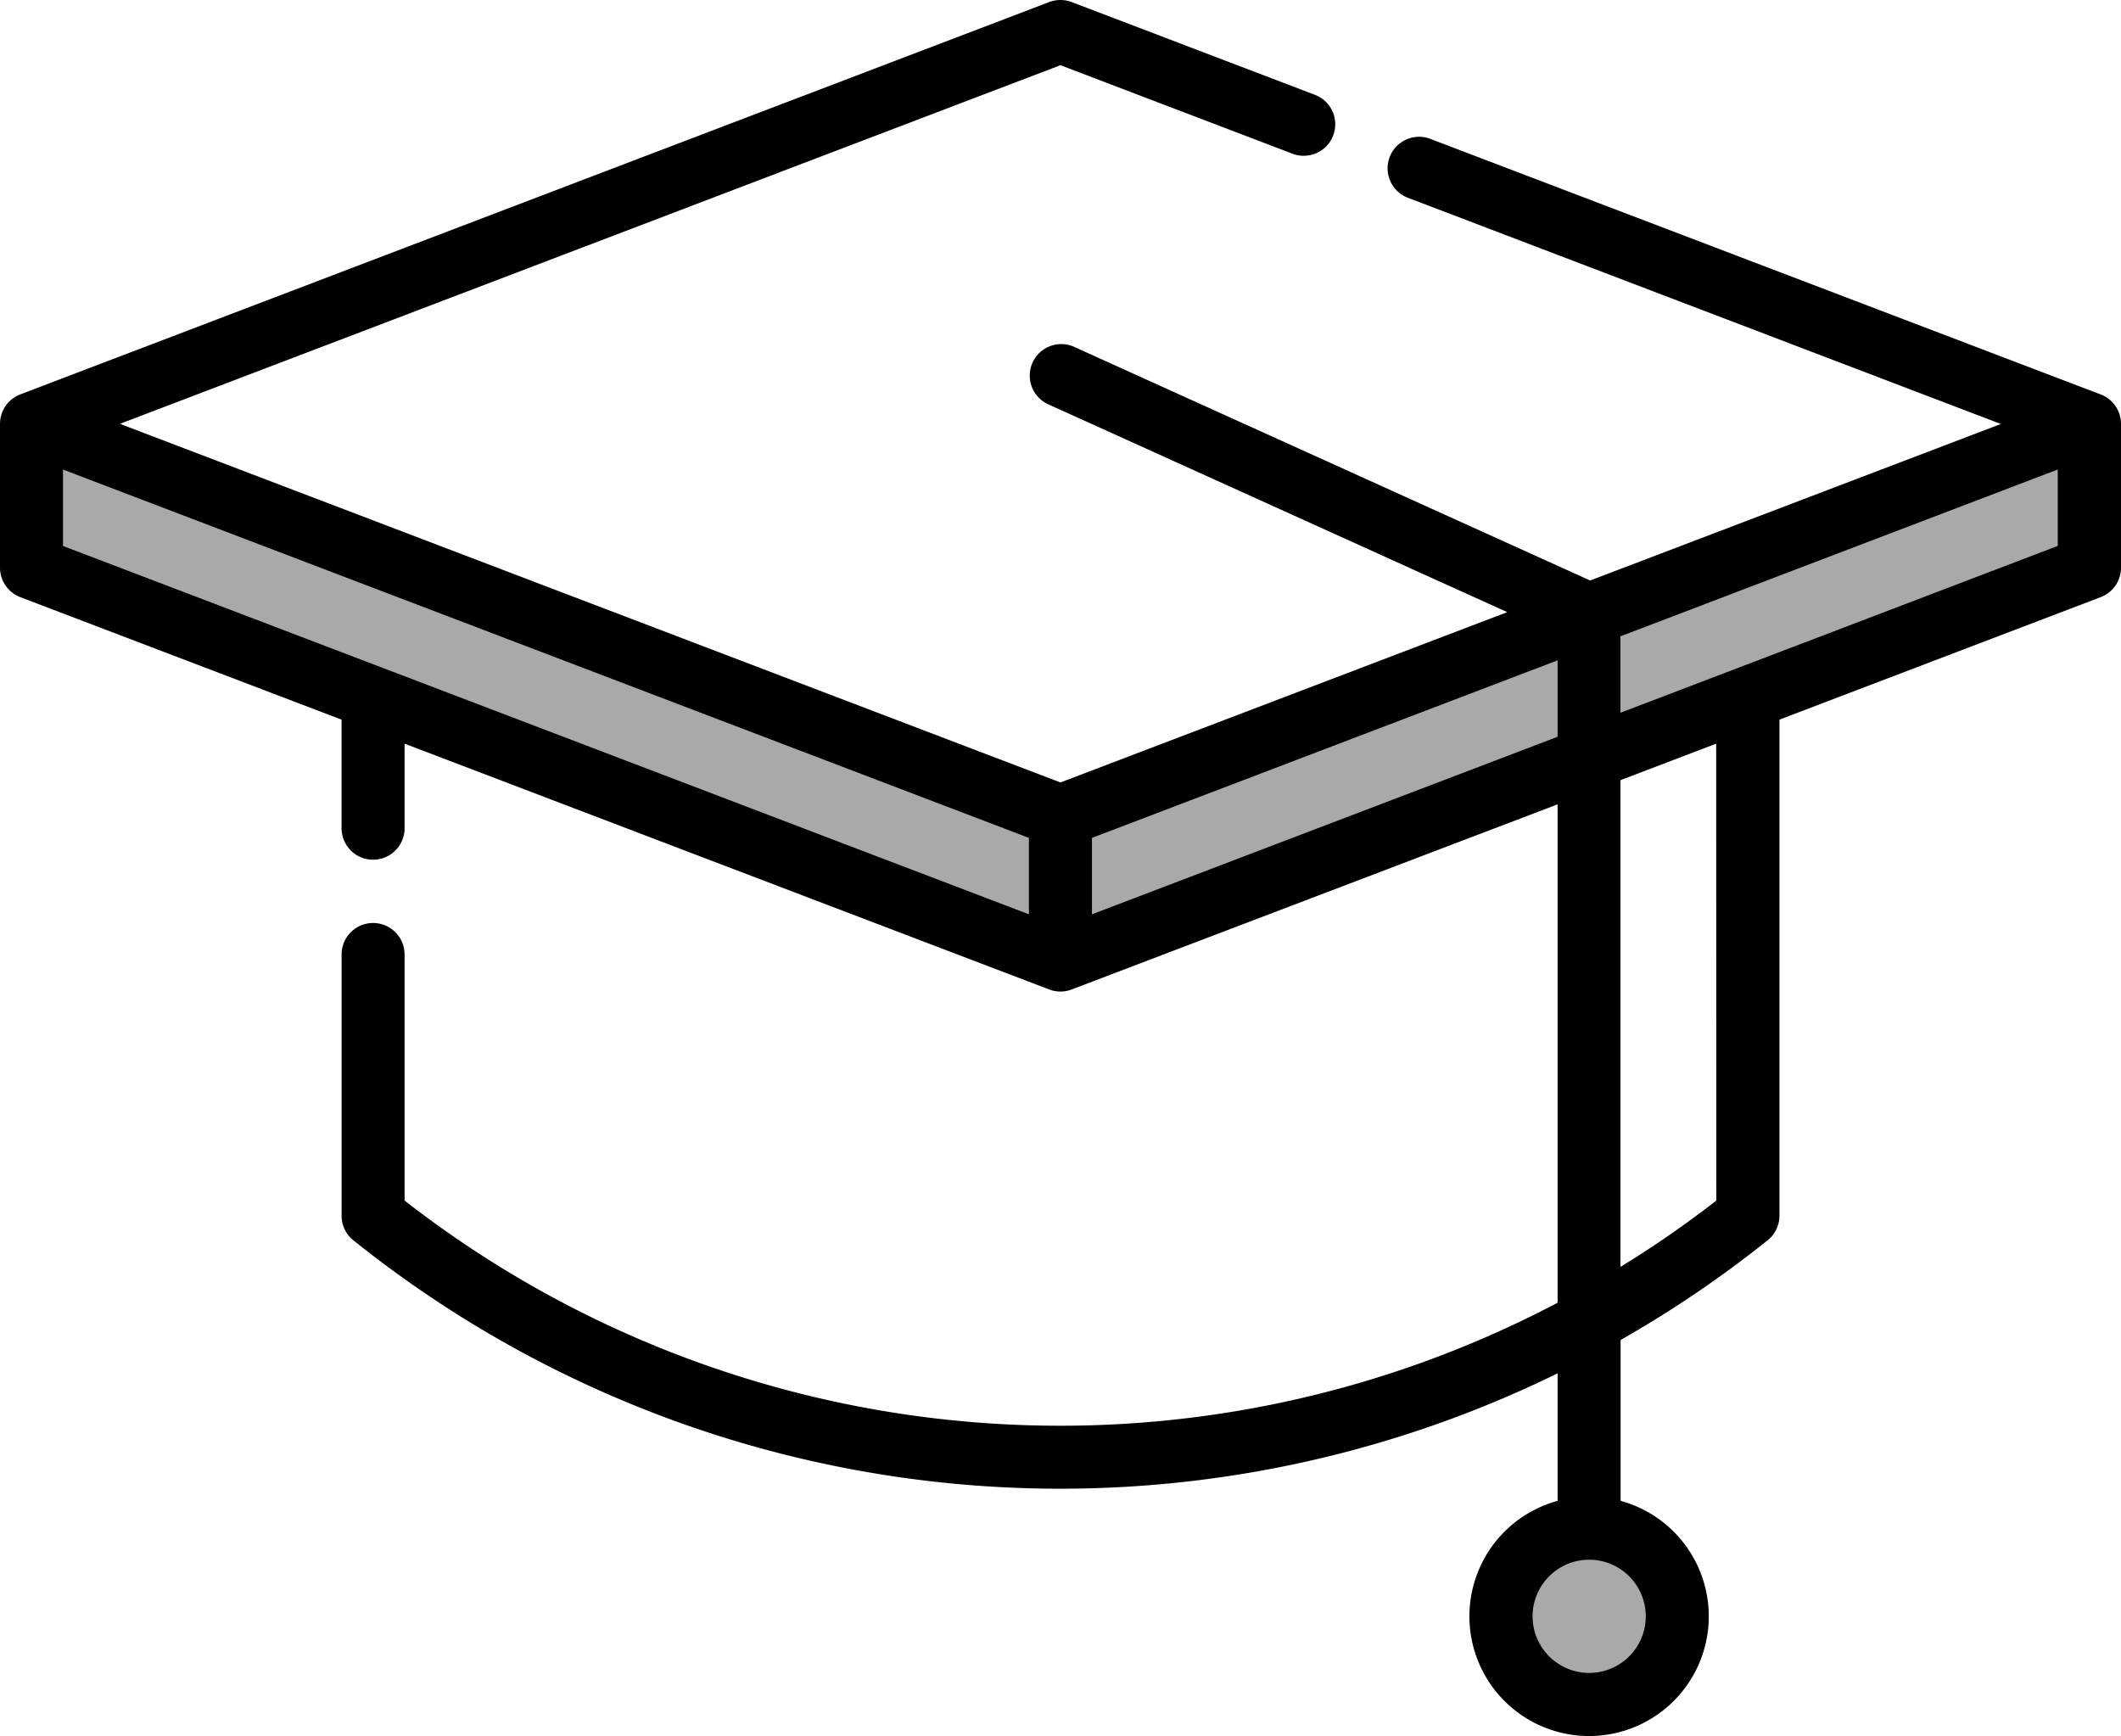 <svg id="Layer_1" data-name="Layer 1" xmlns="http://www.w3.org/2000/svg" viewBox="0 0 712.04 582.75"><defs><style>.cls-1{fill:#a9a9a9;}.cls-2{fill:black;}</style></defs><title>tahsili-g</title><g id="Group_1436" data-name="Group 1436"><path id="Path_6817" data-name="Path 6817" class="cls-1" d="M9.54,144,357.3,277.3,704.21,144v48.55L352.89,323.2,9.54,192.56Z" transform="translate(0 0)"/><path id="Path_6818" data-name="Path 6818" class="cls-1" d="M534.5,516.11l-28.25,22.65,10.07,27.13s35.52,3.92,36.92,2,9-25.17,8.39-29.09S534.5,516.11,534.5,516.11Z" transform="translate(0 0)"/><path id="cap" class="cls-2" d="M705.19,132.39,480,46.55a10.58,10.58,0,0,0-7.68,19.71l.15.06,199.24,76L533.82,194.86,360.36,116.32a10.58,10.58,0,0,0-8.72,19.27h0L506,205.48,356,262.65,40.26,142.27,356,21.89l77.81,29.67a10.57,10.57,0,1,0,7.74-19.68h0l-.2-.08L359.77.69a10.64,10.64,0,0,0-7.54,0L6.81,132.39A10.59,10.59,0,0,0,0,142.27v48.3a10.59,10.59,0,0,0,6.81,9.88l107.86,41.12v36.64a10.58,10.58,0,0,0,21.15.21V249.63l216.41,82.51a10.54,10.54,0,0,0,7.54,0L522.9,270V437.3A358.28,358.28,0,0,1,135.82,403V320.5a10.57,10.57,0,1,0-21.14-.2h0v87.83a10.52,10.52,0,0,0,4,8.25A379.35,379.35,0,0,0,522.9,461v42.8a40.18,40.18,0,1,0,21.15,0v-54a377.66,377.66,0,0,0,49.33-33.44,10.58,10.58,0,0,0,4-8.25V241.56l107.85-41.12a10.57,10.57,0,0,0,6.81-9.88V142.27A10.59,10.59,0,0,0,705.19,132.39ZM552.5,542.56a19,19,0,1,1-19-19h0A19,19,0,0,1,552.5,542.56ZM21.15,157.62,345.42,281.26v25.65L21.15,183.27ZM366.58,306.91V281.26l156.32-59.6v25.66ZM576.19,403A353.67,353.67,0,0,1,544,425.27V261.88l32.14-12.25ZM544,239.25V213.6l146.81-56v25.65Z" transform="translate(0 0)"/></g></svg>